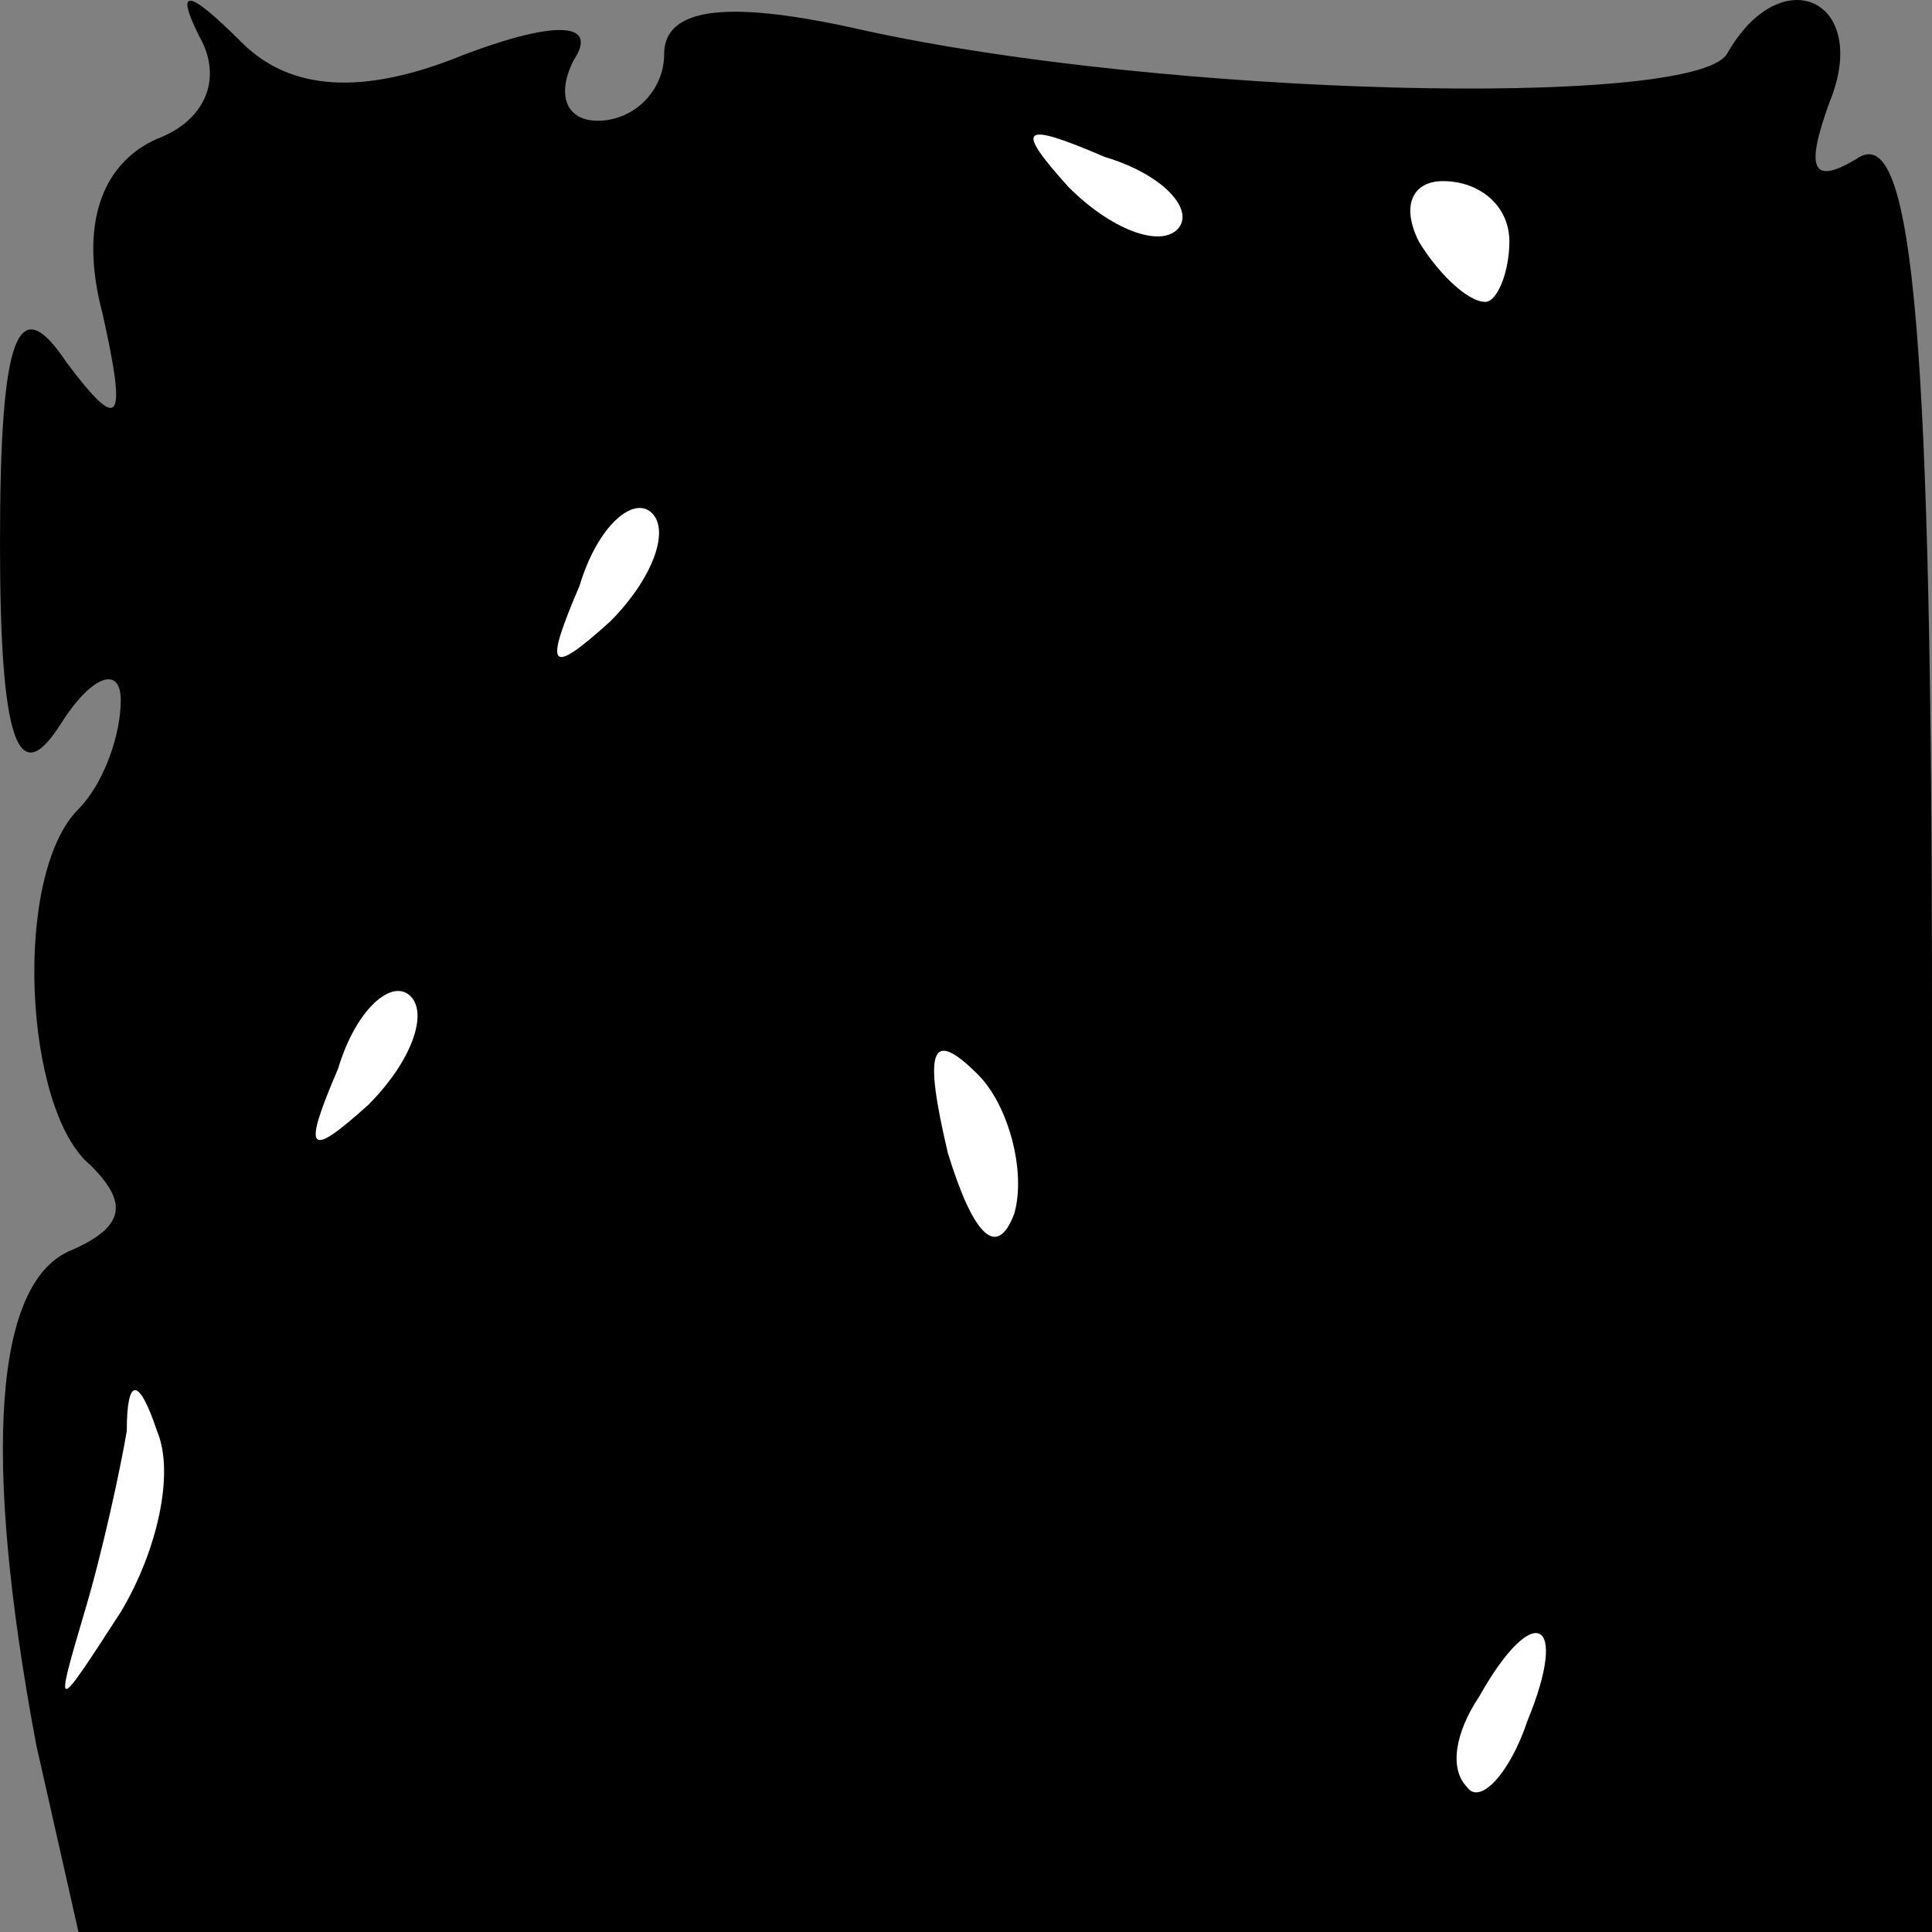 <?xml version="1.0" standalone="no"?>
<!DOCTYPE svg PUBLIC "-//W3C//DTD SVG 20010904//EN"
 "http://www.w3.org/TR/2001/REC-SVG-20010904/DTD/svg10.dtd">
<svg version="1.0" xmlns="http://www.w3.org/2000/svg"
 width="32pt" height="32pt" viewBox="0 0 32 32"
 preserveAspectRatio="xMidYMid meet">
<rect x="0" y="0" width="32" height="32" fill="#808080" stroke="none"/>
<g transform="translate(0,32) scale(0.1,-0.1)"
fill="#000000" stroke="none">
<path fill="#000000" stroke="none" d="M33 314 c4 -7 1 -14 -7 -17 -9 -4 -13
-14 -9 -29 4 -18 3 -20 -6 -8 -8 12 -11 5 -11 -30 0 -33 3 -41 10 -30 5 8 10
10 10 4 0 -6 -3 -14 -7 -18 -11 -11 -9 -50 2 -59 6 -6 6 -10 -3 -14 -13 -5
-15 -34 -6 -82 l7 -31 153 0 154 0 0 151 c0 112 -3 148 -12 143 -8 -5 -9 -2
-5 9 7 17 -8 24 -17 8 -6 -9 -93 -7 -143 4 -22 5 -33 4 -33 -4 0 -6 -5 -11
-11 -11 -5 0 -7 4 -4 10 4 6 -2 7 -18 1 -17 -7 -29 -6 -37 2 -9 9 -11 9 -7 1z"/>
<path fill="#ffffff" stroke="none" d="M195 282 c-3 -3 -11 0 -18 7 -9 10 -8
11 6 5 10 -3 15 -9 12 -12z"/>
<path fill="#ffffff" stroke="none" d="M250 280 c0 -5 -2 -10 -4 -10 -3 0 -8
5 -11 10 -3 6 -1 10 4 10 6 0 11 -4 11 -10z"/>
<path fill="#ffffff" stroke="none" d="M101 217 c-10 -9 -11 -8 -5 6 3 10 9
15 12 12 3 -3 0 -11 -7 -18z"/>
<path fill="#ffffff" stroke="none" d="M61 137 c-10 -9 -11 -8 -5 6 3 10 9 15
12 12 3 -3 0 -11 -7 -18z"/>
<path fill="#ffffff" stroke="none" d="M168 119 c-3 -8 -7 -3 -11 10 -4 17 -3
21 5 13 5 -5 8 -16 6 -23z"/>
<path fill="#ffffff" stroke="none" d="M20 53 c-11 -17 -11 -17 -6 0 3 10 6
24 7 30 0 9 2 9 5 0 3 -7 0 -20 -6 -30z"/>
<path fill="#ffffff" stroke="none" d="M253 35 c-3 -9 -8 -14 -10 -11 -3 3 -2
9 2 15 9 16 15 13 8 -4z"/>
</g>
</svg>

